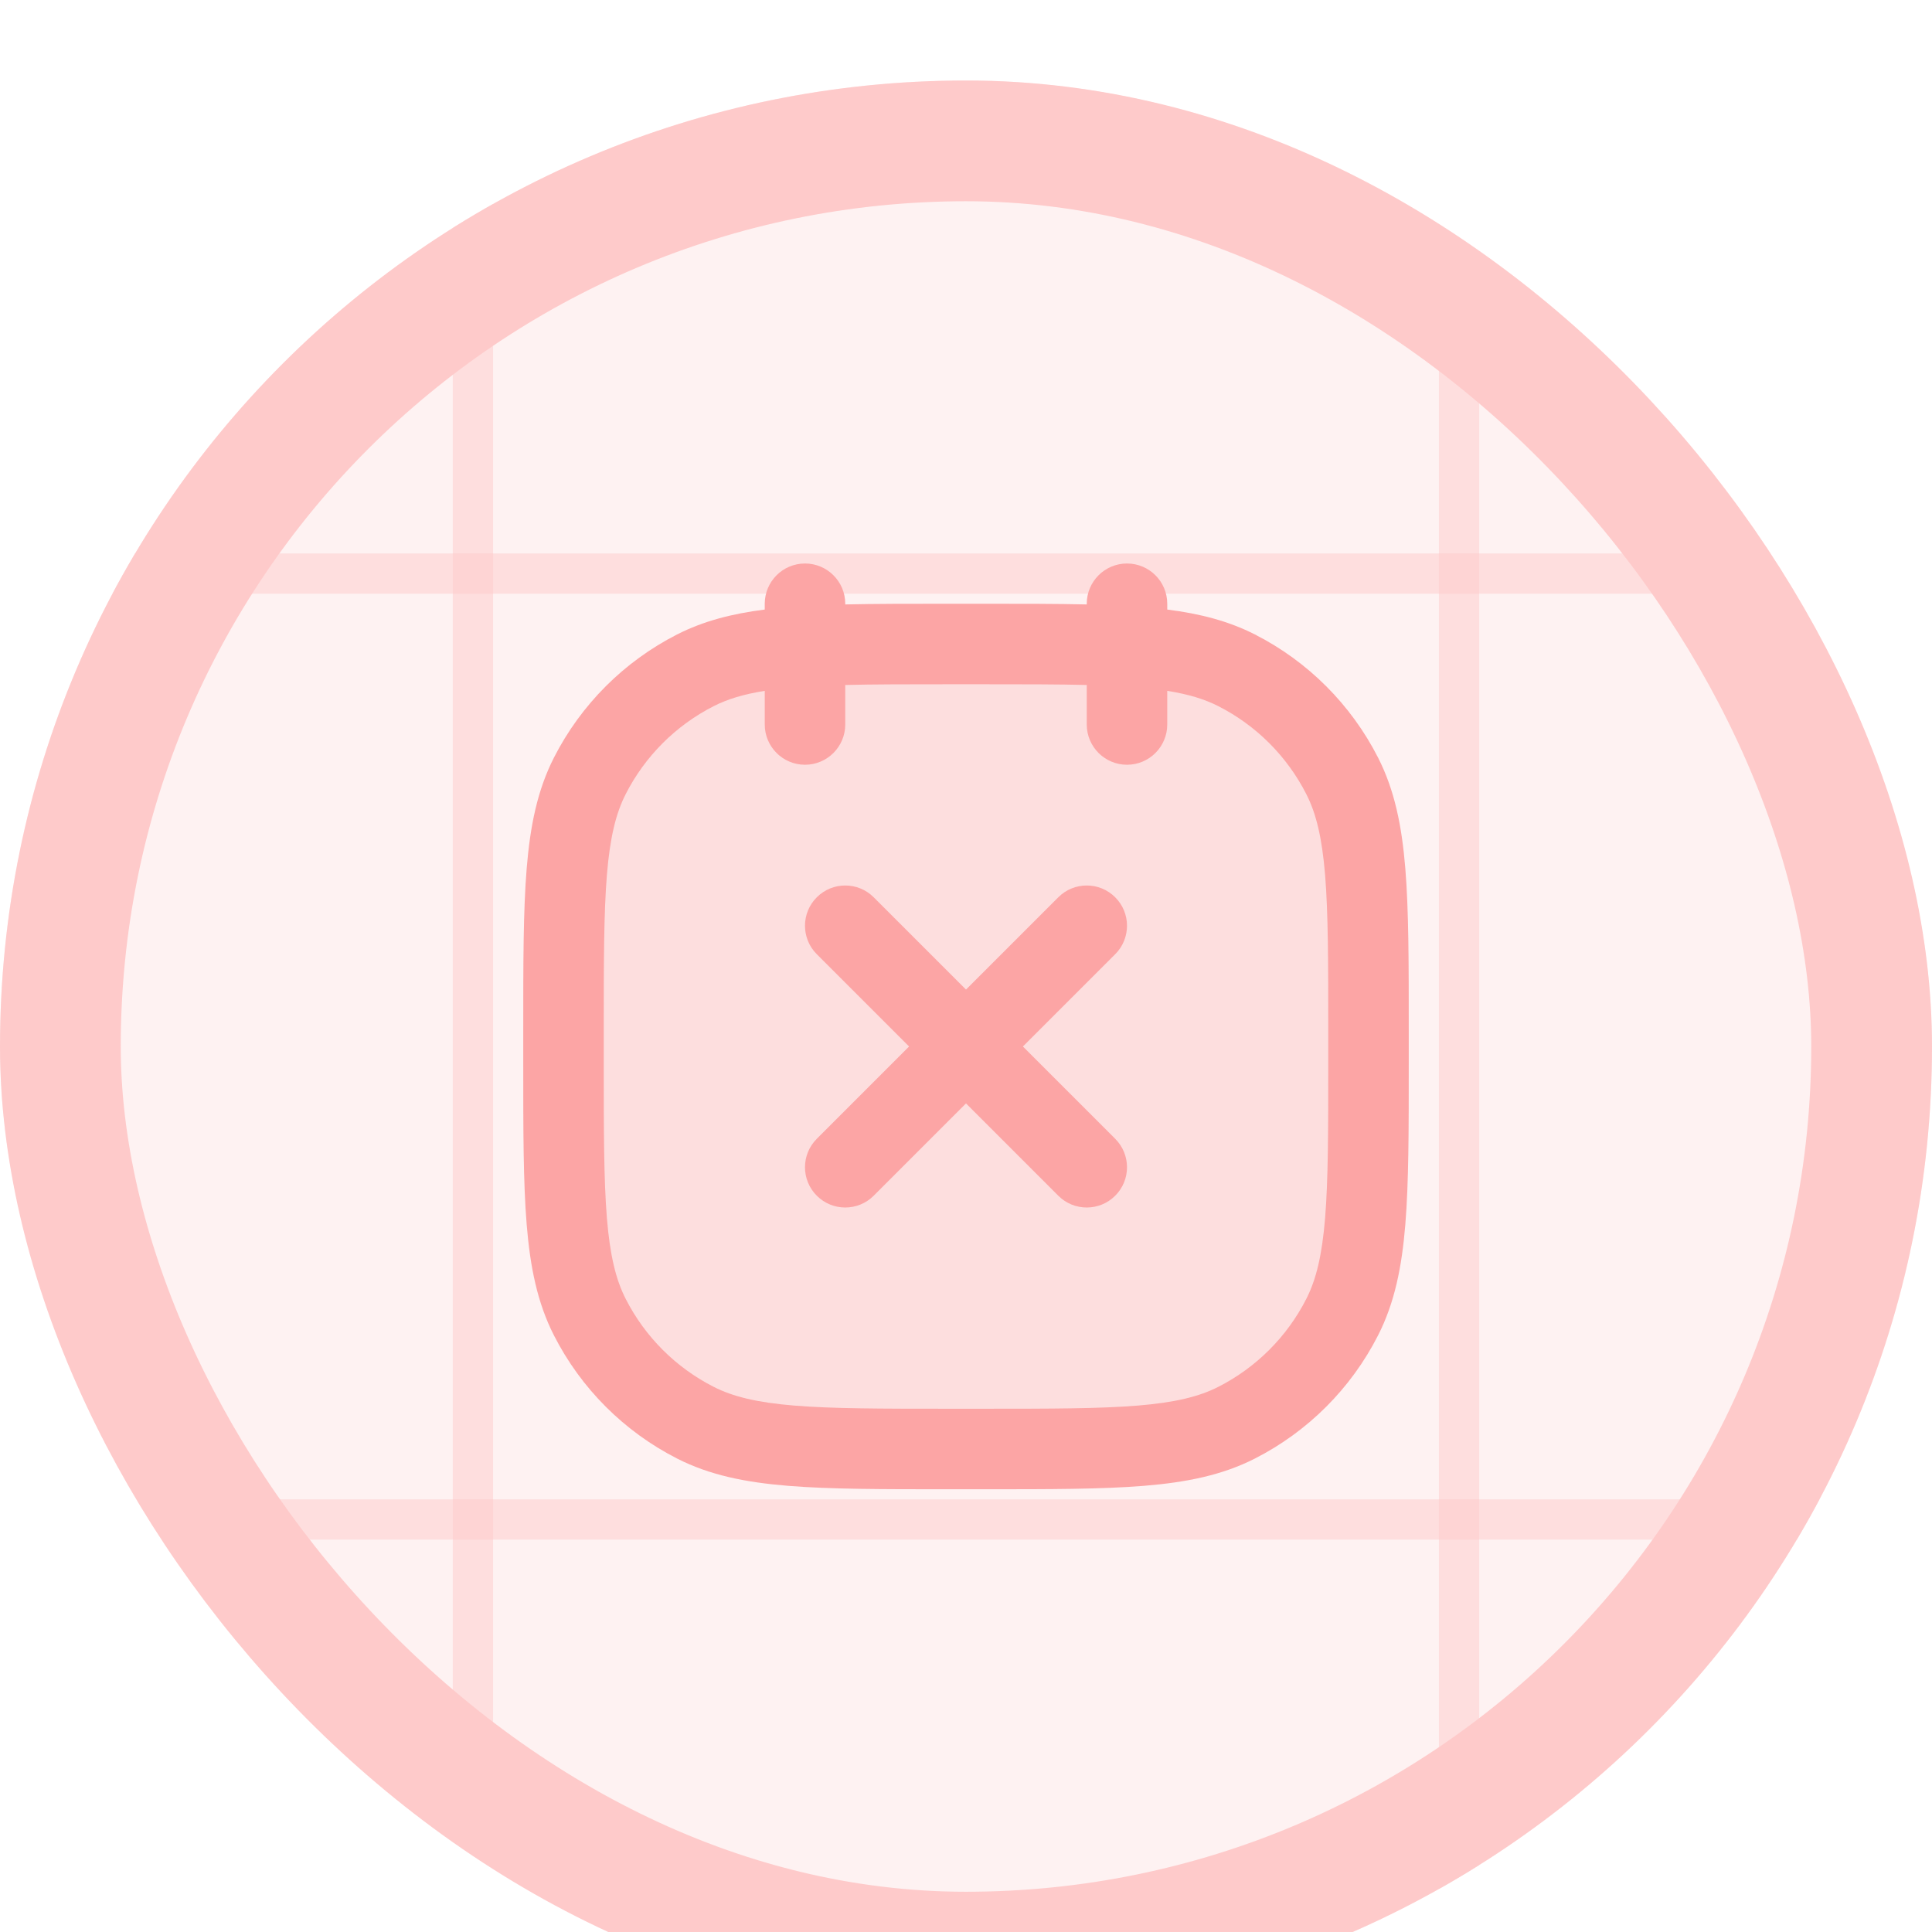 <svg width="48" height="48" viewBox="0 0 48 48" fill="none" xmlns="http://www.w3.org/2000/svg">
<g filter="url(#filter0_i_233_160)">
<g clip-path="url(#clip0_233_160)">
<rect width="48" height="48" rx="24" fill="#FEF2F2"/>
<line y1="12.25" x2="49" y2="12.25" stroke="#FECACA" stroke-opacity="0.5"/>
<line y1="35.75" x2="49" y2="35.75" stroke="#FECACA" stroke-opacity="0.5"/>
<line x1="11.75" y1="48" x2="11.75" y2="1" stroke="#FECACA" stroke-opacity="0.5"/>
<line x1="36.25" y1="48" x2="36.25" y2="1" stroke="#FECACA" stroke-opacity="0.5"/>
<g clip-path="url(#clip1_233_160)">
<rect opacity="0.25" x="14" y="14" width="20" height="20" rx="6" fill="#FCA5A5"/>
<path fill-rule="evenodd" clip-rule="evenodd" d="M21 13C21 12.448 20.552 12 20 12C19.448 12 19 12.448 19 13V13.144C18.187 13.247 17.478 13.429 16.822 13.763C15.505 14.434 14.434 15.505 13.763 16.822C13.352 17.628 13.172 18.515 13.085 19.578C13 20.619 13 21.913 13 23.556V23.556L13 23.6V24.4L13 24.444V24.444C13 26.087 13 27.381 13.085 28.422C13.172 29.485 13.352 30.372 13.763 31.178C14.434 32.495 15.505 33.566 16.822 34.237C17.628 34.648 18.515 34.828 19.578 34.915C20.619 35 21.913 35 23.556 35H23.6H24.4H24.444C26.087 35 27.381 35 28.422 34.915C29.485 34.828 30.372 34.648 31.178 34.237C32.495 33.566 33.566 32.495 34.237 31.178C34.648 30.372 34.828 29.485 34.915 28.422C35 27.381 35 26.087 35 24.444V24.4V23.6V23.556C35 21.913 35 20.619 34.915 19.578C34.828 18.515 34.648 17.628 34.237 16.822C33.566 15.505 32.495 14.434 31.178 13.763C30.522 13.429 29.813 13.247 29 13.144V13C29 12.448 28.552 12 28 12C27.448 12 27 12.448 27 13V13.017C26.256 13 25.41 13 24.444 13H24.444L24.4 13H23.6L23.556 13H23.556C22.59 13 21.744 13 21 13.017V13ZM27 16V15.018C26.278 15 25.428 15 24.4 15H23.6C22.572 15 21.722 15 21 15.018V16C21 16.552 20.552 17 20 17C19.448 17 19 16.552 19 16V15.164C18.464 15.249 18.068 15.373 17.73 15.545C16.789 16.024 16.024 16.789 15.545 17.73C15.302 18.207 15.155 18.802 15.078 19.741C15.001 20.691 15 21.903 15 23.6V24.4C15 26.097 15.001 27.309 15.078 28.259C15.155 29.198 15.302 29.793 15.545 30.27C16.024 31.211 16.789 31.976 17.73 32.455C18.207 32.698 18.802 32.845 19.741 32.922C20.691 32.999 21.903 33 23.6 33H24.4C26.097 33 27.309 32.999 28.259 32.922C29.198 32.845 29.793 32.698 30.27 32.455C31.211 31.976 31.976 31.211 32.455 30.27C32.698 29.793 32.845 29.198 32.922 28.259C32.999 27.309 33 26.097 33 24.4V23.6C33 21.903 32.999 20.691 32.922 19.741C32.845 18.802 32.698 18.207 32.455 17.73C31.976 16.789 31.211 16.024 30.27 15.545C29.932 15.373 29.536 15.249 29 15.164V16C29 16.552 28.552 17 28 17C27.448 17 27 16.552 27 16ZM24 22.586L21.707 20.293C21.317 19.902 20.683 19.902 20.293 20.293C19.902 20.683 19.902 21.317 20.293 21.707L22.586 24L20.293 26.293C19.902 26.683 19.902 27.317 20.293 27.707C20.683 28.098 21.317 28.098 21.707 27.707L24 25.414L26.293 27.707C26.683 28.098 27.317 28.098 27.707 27.707C28.098 27.317 28.098 26.683 27.707 26.293L25.414 24L27.707 21.707C28.098 21.317 28.098 20.683 27.707 20.293C27.317 19.902 26.683 19.902 26.293 20.293L24 22.586Z" fill="#FCA5A5"/>
</g>
</g>
<rect x="1.5" y="1.5" width="45" height="45" rx="22.5" stroke="#FECACA" stroke-width="3"/>
</g>
<defs>
<filter id="filter0_i_233_160" x="0" y="0" width="48" height="50" filterUnits="userSpaceOnUse" color-interpolation-filters="sRGB">
<feFlood flood-opacity="0" result="BackgroundImageFix"/>
<feBlend mode="normal" in="SourceGraphic" in2="BackgroundImageFix" result="shape"/>
<feColorMatrix in="SourceAlpha" type="matrix" values="0 0 0 0 0 0 0 0 0 0 0 0 0 0 0 0 0 0 127 0" result="hardAlpha"/>
<feOffset dy="2"/>
<feGaussianBlur stdDeviation="8"/>
<feComposite in2="hardAlpha" operator="arithmetic" k2="-1" k3="1"/>
<feColorMatrix type="matrix" values="0 0 0 0 0.996 0 0 0 0 0.792 0 0 0 0 0.792 0 0 0 1 0"/>
<feBlend mode="normal" in2="shape" result="effect1_innerShadow_233_160"/>
</filter>
<clipPath id="clip0_233_160">
<rect width="48" height="48" rx="24" fill="white"/>
</clipPath>
<clipPath id="clip1_233_160">
<rect width="24" height="24" fill="white" transform="translate(12 12)"/>
</clipPath>
</defs>
</svg>
